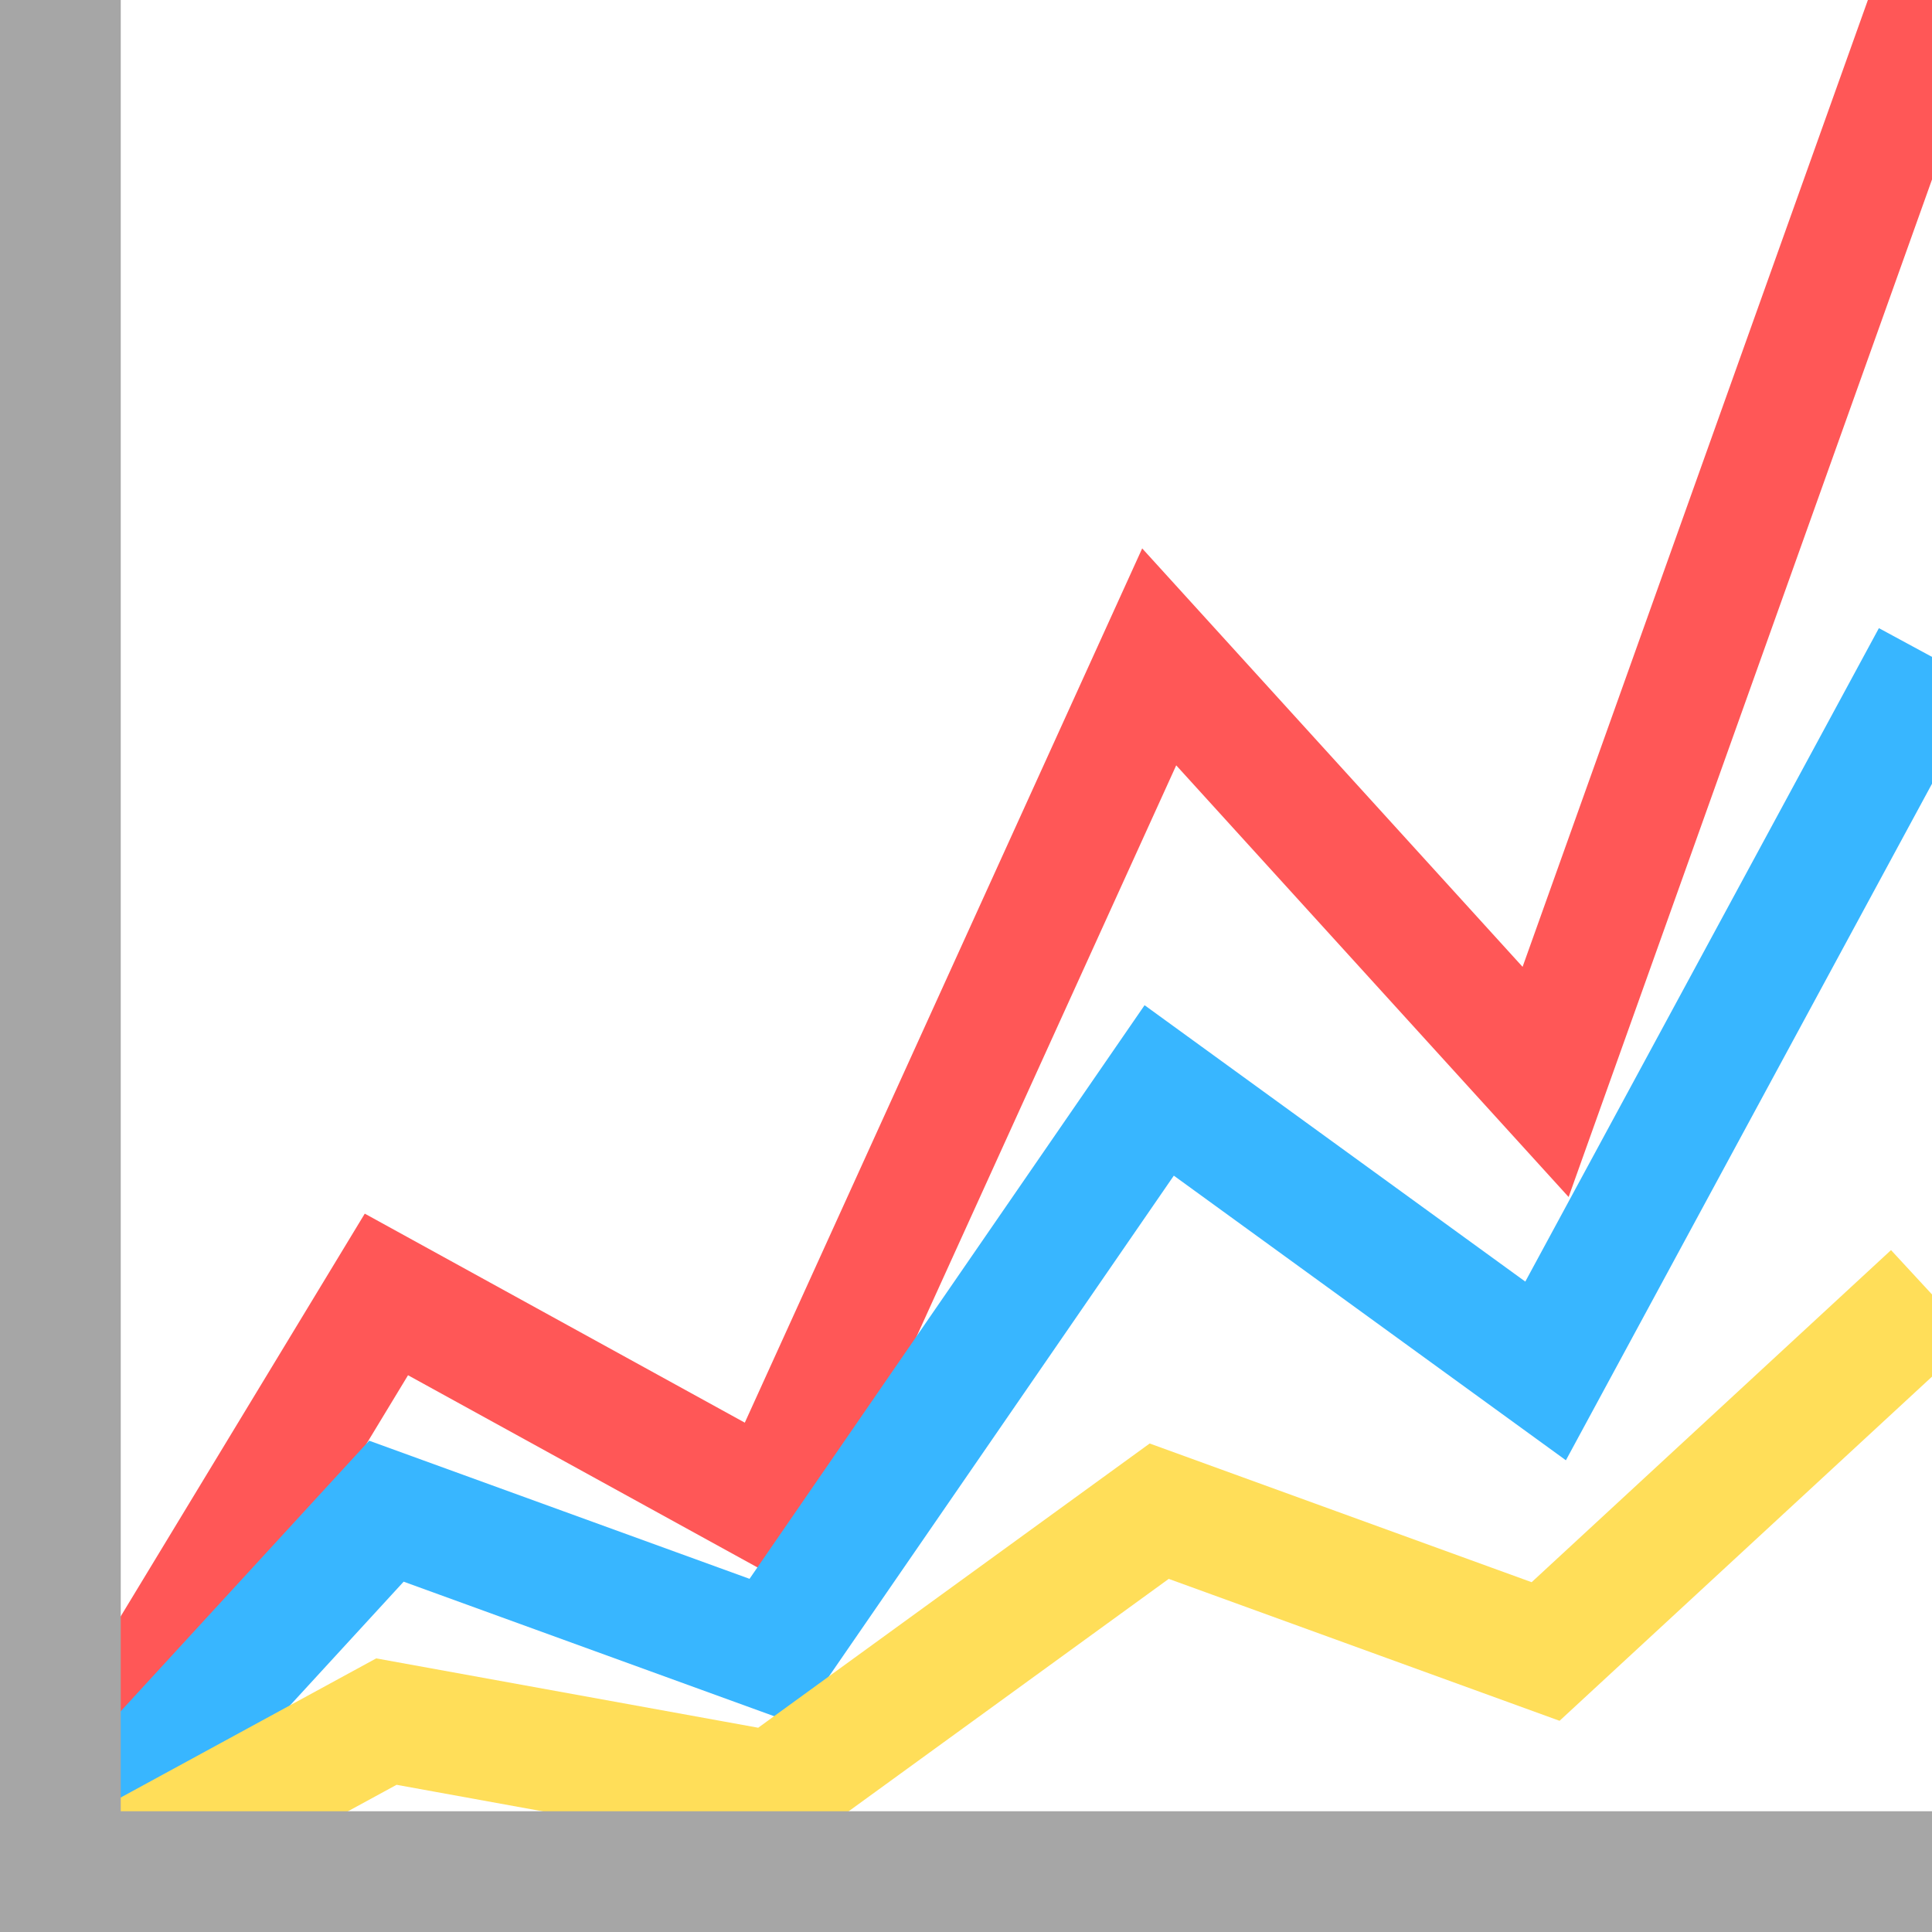 <svg xmlns="http://www.w3.org/2000/svg" width="32" height="32" viewBox="0 0 32 32" fill="none">
  <polyline stroke="#ff5757" fill="none" stroke-width="2" points="0 32 6.4 21.44 12.8 24.96 19.2 10.88 25.6 17.92 32 0"/>
  <polyline stroke="#38b6ff" fill="none" stroke-width="2" points="0 32 6.4 25.03 12.8 27.354 19.2 18.061 25.6 22.707 32 10.88"/>
  <polyline stroke="#ffde59" fill="none" stroke-width="2" points="0 32 6.4 28.515 12.8 29.677 19.2 25.03 25.6 27.354 32 21.44"/>
  <rect width="2" height="32" fill="#a6a6a6"/>
  <rect y="30" width="32" height="2" fill="#a6a6a6"/>
</svg>